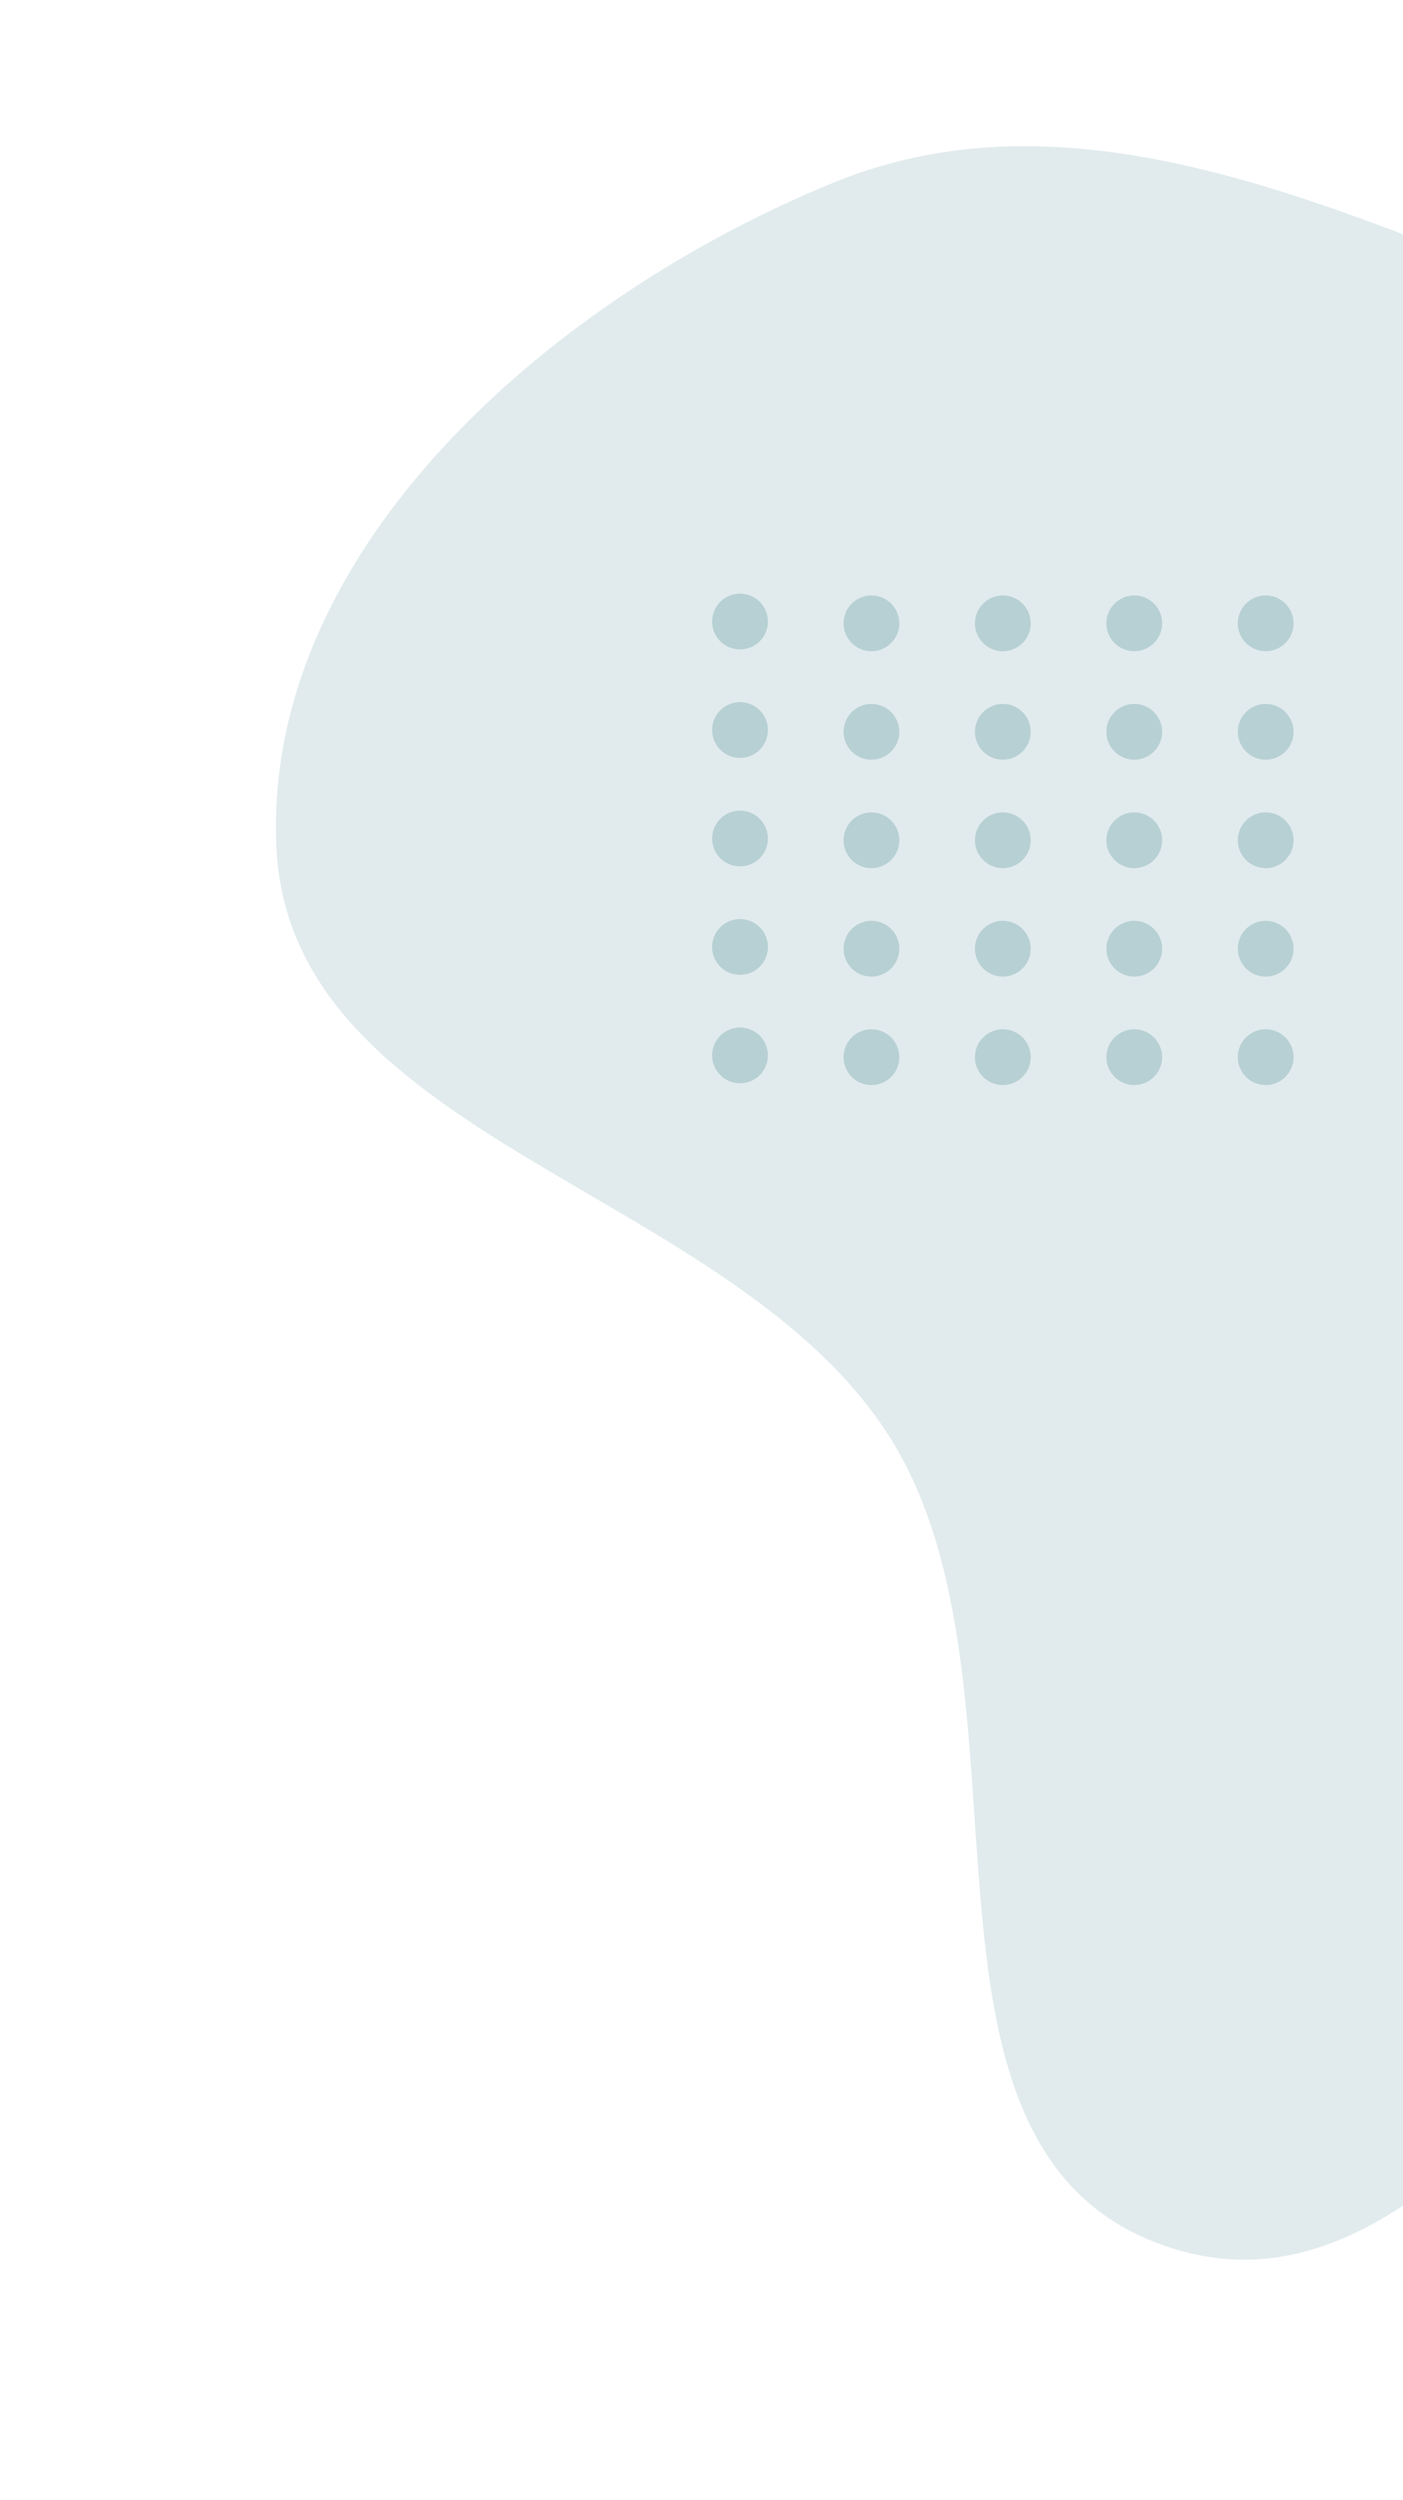<svg width="142" height="253" viewBox="0 0 142 253" fill="none" xmlns="http://www.w3.org/2000/svg">
<path fill-rule="evenodd" clip-rule="evenodd" d="M117.447 227.112C89.407 216.871 106.01 170.666 90.053 145.438C74.088 120.198 29.276 115.494 27.971 85.657C26.641 55.249 56.301 29.89 84.497 18.427C109.577 8.231 136.242 21.735 161.55 31.351C182.021 39.13 198.771 51.164 213.442 67.423C232.569 88.622 263.55 109.463 257.13 137.284C250.71 165.106 211.261 165.493 187.246 180.937C162.854 196.623 144.688 237.061 117.447 227.112Z" fill="#82AEB4" fill-opacity="0.24"/>
<circle cx="74.899" cy="62.898" r="2.823" transform="rotate(57.426 74.899 62.898)" fill="#82AEB4" fill-opacity="0.44"/>
<circle cx="88.2" cy="63.078" r="2.823" transform="rotate(57.426 88.2 63.078)" fill="#82AEB4" fill-opacity="0.44"/>
<circle cx="101.499" cy="63.078" r="2.823" transform="rotate(57.426 101.499 63.078)" fill="#82AEB4" fill-opacity="0.44"/>
<circle cx="114.801" cy="63.078" r="2.823" transform="rotate(57.426 114.801 63.078)" fill="#82AEB4" fill-opacity="0.44"/>
<circle cx="128.102" cy="63.078" r="2.823" transform="rotate(57.426 128.102 63.078)" fill="#82AEB4" fill-opacity="0.44"/>
<circle r="2.823" transform="matrix(0.538 0.843 -0.843 0.538 74.899 73.875)" fill="#82AEB4" fill-opacity="0.44"/>
<circle cx="88.2" cy="74.055" r="2.823" transform="rotate(57.426 88.2 74.055)" fill="#82AEB4" fill-opacity="0.44"/>
<circle cx="101.499" cy="74.055" r="2.823" transform="rotate(57.426 101.499 74.055)" fill="#82AEB4" fill-opacity="0.44"/>
<circle cx="114.801" cy="74.055" r="2.823" transform="rotate(57.426 114.801 74.055)" fill="#82AEB4" fill-opacity="0.44"/>
<circle cx="128.102" cy="74.055" r="2.823" transform="rotate(57.426 128.102 74.055)" fill="#82AEB4" fill-opacity="0.44"/>
<circle cx="74.899" cy="84.852" r="2.823" transform="rotate(57.426 74.899 84.852)" fill="#82AEB4" fill-opacity="0.44"/>
<circle cx="88.2" cy="85.031" r="2.823" transform="rotate(57.426 88.2 85.031)" fill="#82AEB4" fill-opacity="0.44"/>
<circle cx="101.499" cy="85.031" r="2.823" transform="rotate(57.426 101.499 85.031)" fill="#82AEB4" fill-opacity="0.44"/>
<circle cx="114.801" cy="85.031" r="2.823" transform="rotate(57.426 114.801 85.031)" fill="#82AEB4" fill-opacity="0.44"/>
<circle cx="128.102" cy="85.031" r="2.823" transform="rotate(57.426 128.102 85.031)" fill="#82AEB4" fill-opacity="0.44"/>
<circle cx="74.899" cy="95.828" r="2.823" transform="rotate(57.426 74.899 95.828)" fill="#82AEB4" fill-opacity="0.44"/>
<circle cx="88.2" cy="96.004" r="2.823" transform="rotate(57.426 88.2 96.004)" fill="#82AEB4" fill-opacity="0.44"/>
<circle cx="74.899" cy="106.801" r="2.823" transform="rotate(57.426 74.899 106.801)" fill="#82AEB4" fill-opacity="0.44"/>
<circle cx="88.199" cy="106.98" r="2.823" transform="rotate(57.426 88.199 106.98)" fill="#82AEB4" fill-opacity="0.44"/>
<circle cx="101.499" cy="106.98" r="2.823" transform="rotate(57.426 101.499 106.98)" fill="#82AEB4" fill-opacity="0.44"/>
<circle cx="114.801" cy="106.98" r="2.823" transform="rotate(57.426 114.801 106.98)" fill="#82AEB4" fill-opacity="0.44"/>
<circle cx="128.101" cy="106.98" r="2.823" transform="rotate(57.426 128.101 106.98)" fill="#82AEB4" fill-opacity="0.44"/>
<circle cx="101.499" cy="96.004" r="2.823" transform="rotate(57.426 101.499 96.004)" fill="#82AEB4" fill-opacity="0.44"/>
<circle cx="114.801" cy="96.004" r="2.823" transform="rotate(57.426 114.801 96.004)" fill="#82AEB4" fill-opacity="0.44"/>
<circle cx="128.102" cy="96.004" r="2.823" transform="rotate(57.426 128.102 96.004)" fill="#82AEB4" fill-opacity="0.44"/>
</svg>
